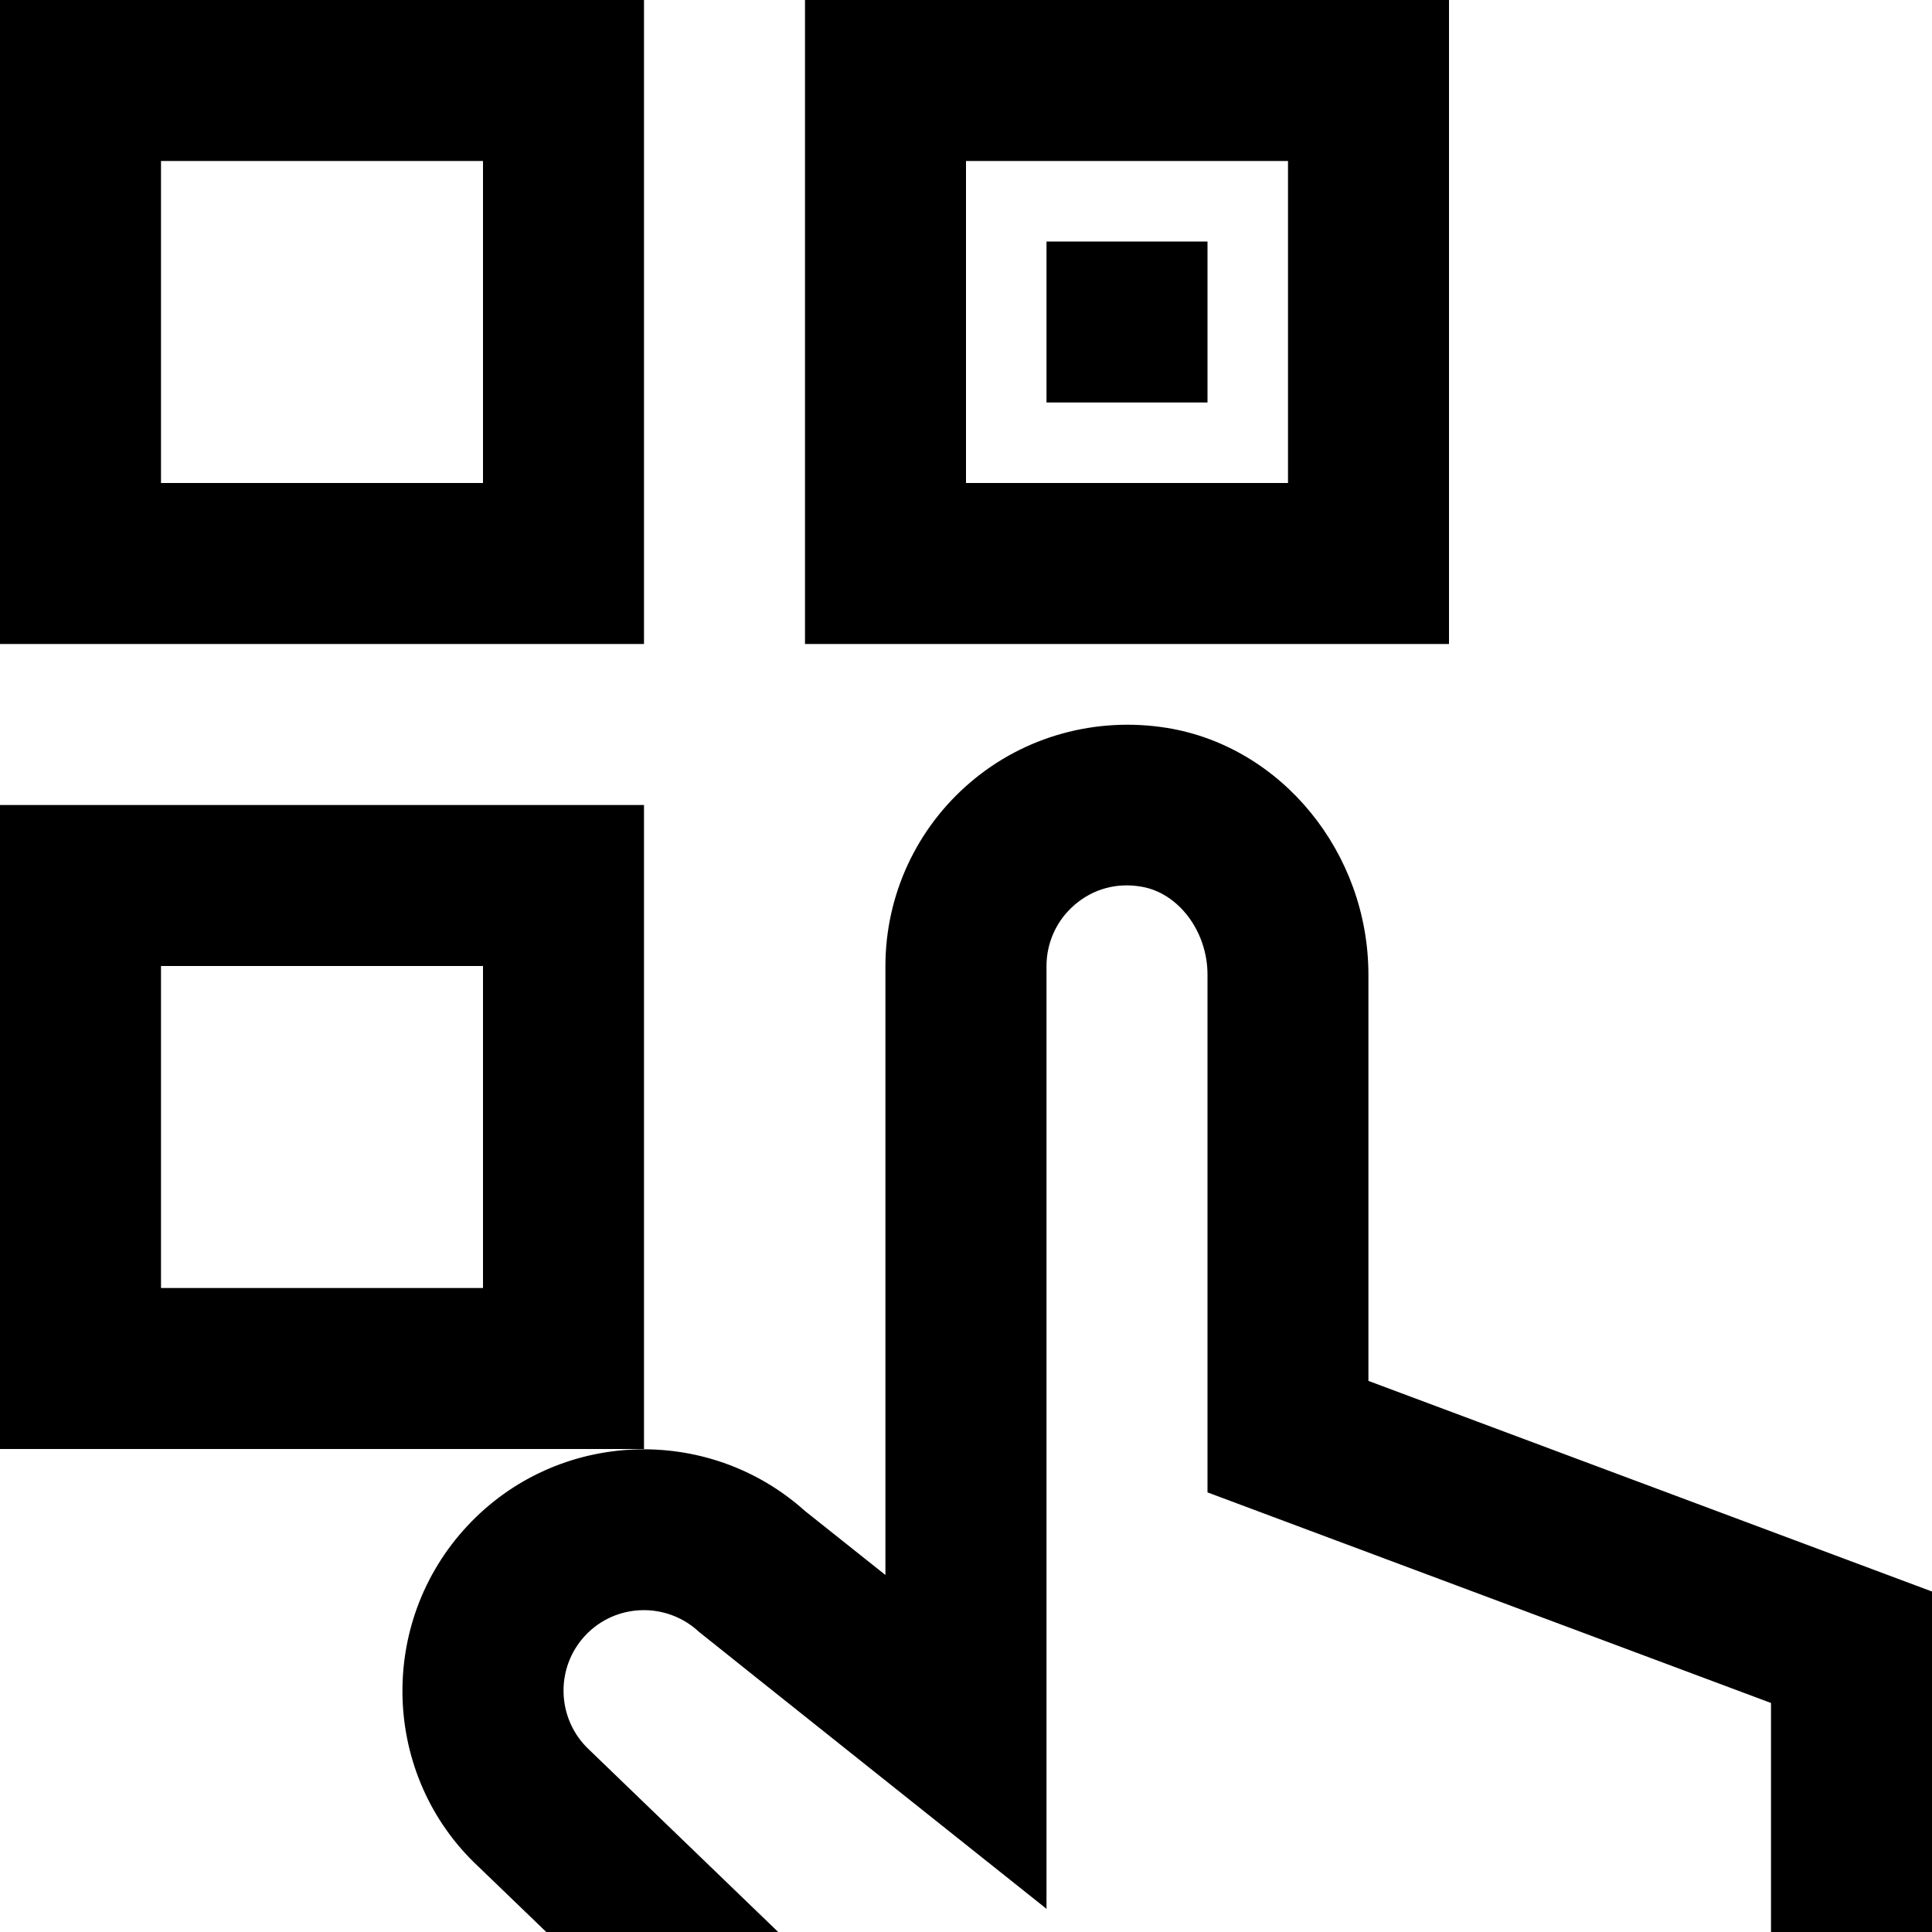 <?xml version="1.0" encoding="UTF-8"?>
<svg xmlns="http://www.w3.org/2000/svg" id="Layer_1" data-name="Layer 1" viewBox="0 0 24 24">
  <path d="m8,0H0v8h8V0Zm-2,6H2V2h4v4Zm2,4H0v8h8v-8Zm-2,6H2v-4h4v4ZM18,0h-8v8h8V0Zm-2,6h-4V2h4v4Zm-1-1h-2v-2h2v2Zm9,14.769v4.231h-2v-2.845l-7-2.616v-6.432c0-.538-.362-1.018-.825-1.093-.304-.052-.595.029-.822.223-.224.19-.353.469-.353.763v11.712s-4.301-3.425-4.32-3.443c-.402-.373-1.034-.354-1.41.048-.377.403-.356,1.038.046,1.416l2.352,2.268h-2.881l-.849-.818c-1.196-1.12-1.26-3.022-.13-4.23,1.115-1.194,2.983-1.269,4.193-.182l.998.794v-7.563c0-.882.386-1.715,1.058-2.286.672-.572,1.56-.815,2.439-.674,1.427.232,2.503,1.552,2.503,3.067v5.045l7,2.616Z"/>
</svg>
